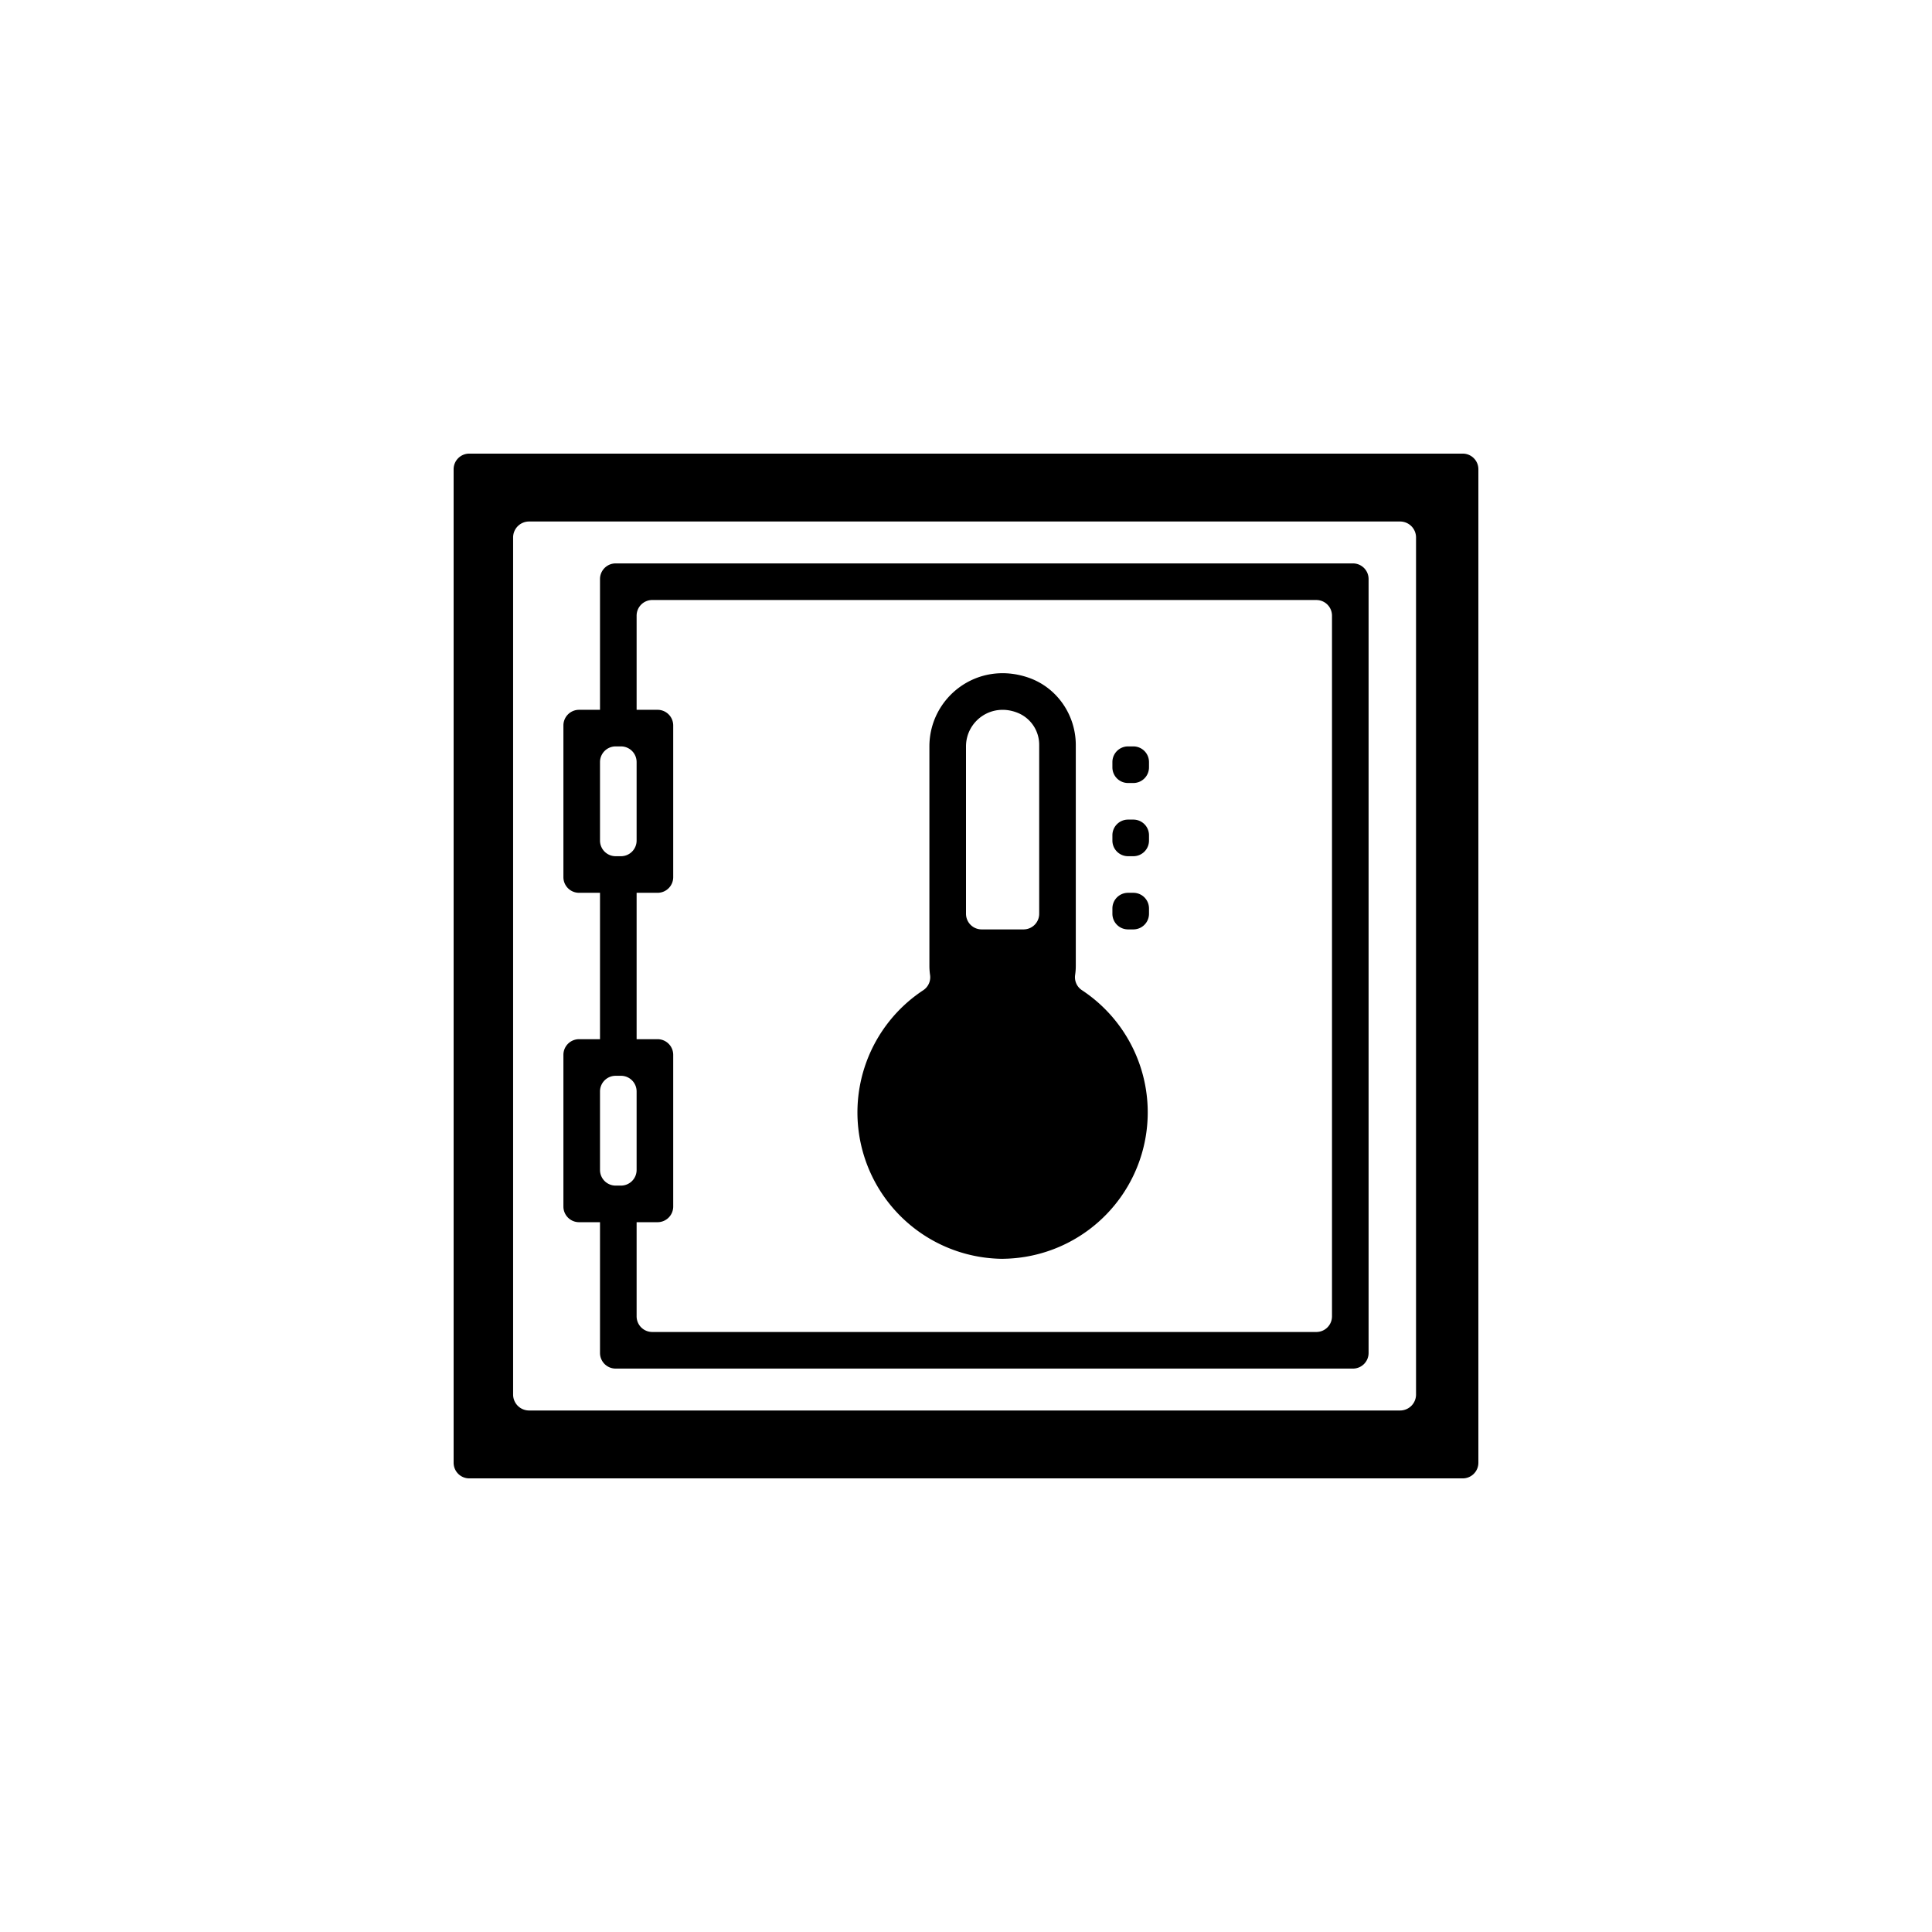 <?xml version="1.0" standalone="no"?><!DOCTYPE svg PUBLIC "-//W3C//DTD SVG 1.1//EN" "http://www.w3.org/Graphics/SVG/1.1/DTD/svg11.dtd"><svg class="icon" width="48px" height="48.00px" viewBox="0 0 1024 1024" version="1.1" xmlns="http://www.w3.org/2000/svg"><path  d="M600.703 473.206h-2.824a8.283 8.283 0 0 0-8.283 8.283v2.824a8.283 8.283 0 0 0 8.283 8.29h2.824a8.29 8.29 0 0 0 8.29-8.29v-2.824a8.29 8.29 0 0 0-8.29-8.283z m0-38.801h-2.824a8.29 8.29 0 0 0-8.283 8.29v2.824a8.29 8.29 0 0 0 8.283 8.29h2.824a8.29 8.29 0 0 0 8.29-8.29v-2.824a8.29 8.29 0 0 0-8.29-8.29zM240.426 248.716v526.568A8.29 8.29 0 0 0 248.716 783.574h526.568A8.29 8.29 0 0 0 783.574 775.284V248.716A8.29 8.29 0 0 0 775.284 240.426H248.716A8.29 8.29 0 0 0 240.426 248.716zM742.009 747.59H280.483a8.46 8.46 0 0 1-8.521-8.392V284.774A8.453 8.453 0 0 1 280.483 276.41h461.526a8.453 8.453 0 0 1 8.521 8.385v454.431A8.46 8.46 0 0 1 742.009 747.59z m-415.705-22.208h390.788a8.29 8.29 0 0 0 8.29-8.29V306.908a8.29 8.29 0 0 0-8.29-8.29H326.305a8.29 8.29 0 0 0-8.29 8.29V376.213h-11.107a8.29 8.29 0 0 0-8.29 8.29v80.413a8.29 8.29 0 0 0 8.29 8.29h11.107v77.589h-11.107a8.29 8.29 0 0 0-8.29 8.29v80.413A8.29 8.29 0 0 0 306.908 647.787h11.107v69.306a8.29 8.29 0 0 0 8.29 8.29z m19.397-407.36h351.993a8.29 8.29 0 0 1 8.29 8.29v371.377a8.29 8.29 0 0 1-8.29 8.29H345.702a8.29 8.29 0 0 1-8.283-8.29V647.787h11.107a8.29 8.29 0 0 0 8.29-8.29V559.084a8.29 8.29 0 0 0-8.29-8.29h-11.107V473.206h11.107a8.29 8.29 0 0 0 8.29-8.29V384.503A8.29 8.29 0 0 0 348.526 376.213h-11.107v-49.908a8.29 8.29 0 0 1 8.283-8.29z m-19.397 77.589h2.824a8.29 8.29 0 0 1 8.29 8.29v41.619a8.29 8.29 0 0 1-8.29 8.29h-2.824a8.29 8.29 0 0 1-8.29-8.29v-41.619a8.29 8.29 0 0 1 8.29-8.29z m0 174.581h2.824a8.29 8.29 0 0 1 8.29 8.29v41.619a8.29 8.29 0 0 1-8.29 8.29h-2.824a8.29 8.29 0 0 1-8.29-8.29v-41.619a8.29 8.29 0 0 1 8.29-8.29z m205.092 96.993a77.595 77.595 0 0 0 42.046-142.372 8.235 8.235 0 0 1-3.605-8.079 32.439 32.439 0 0 0 0.353-4.753V394.925c0-16.057-10.007-30.606-25.202-35.8-27.157-9.274-52.387 10.659-52.387 36.486V512a33.336 33.336 0 0 0 0.353 4.753 8.242 8.242 0 0 1-3.598 8.079 77.589 77.589 0 0 0 42.04 142.372z m-19.397-271.574c0-13.497 13.796-23.763 28.06-17.51a18.243 18.243 0 0 1 10.734 16.756v89.456a8.283 8.283 0 0 1-8.283 8.29h-22.222A8.29 8.29 0 0 1 512 484.313z m88.703 0h-2.824a8.29 8.29 0 0 0-8.283 8.29v2.818a8.283 8.283 0 0 0 8.283 8.29h2.824a8.29 8.29 0 0 0 8.29-8.29v-2.818a8.29 8.29 0 0 0-8.29-8.29z m8.29 0" /></svg>